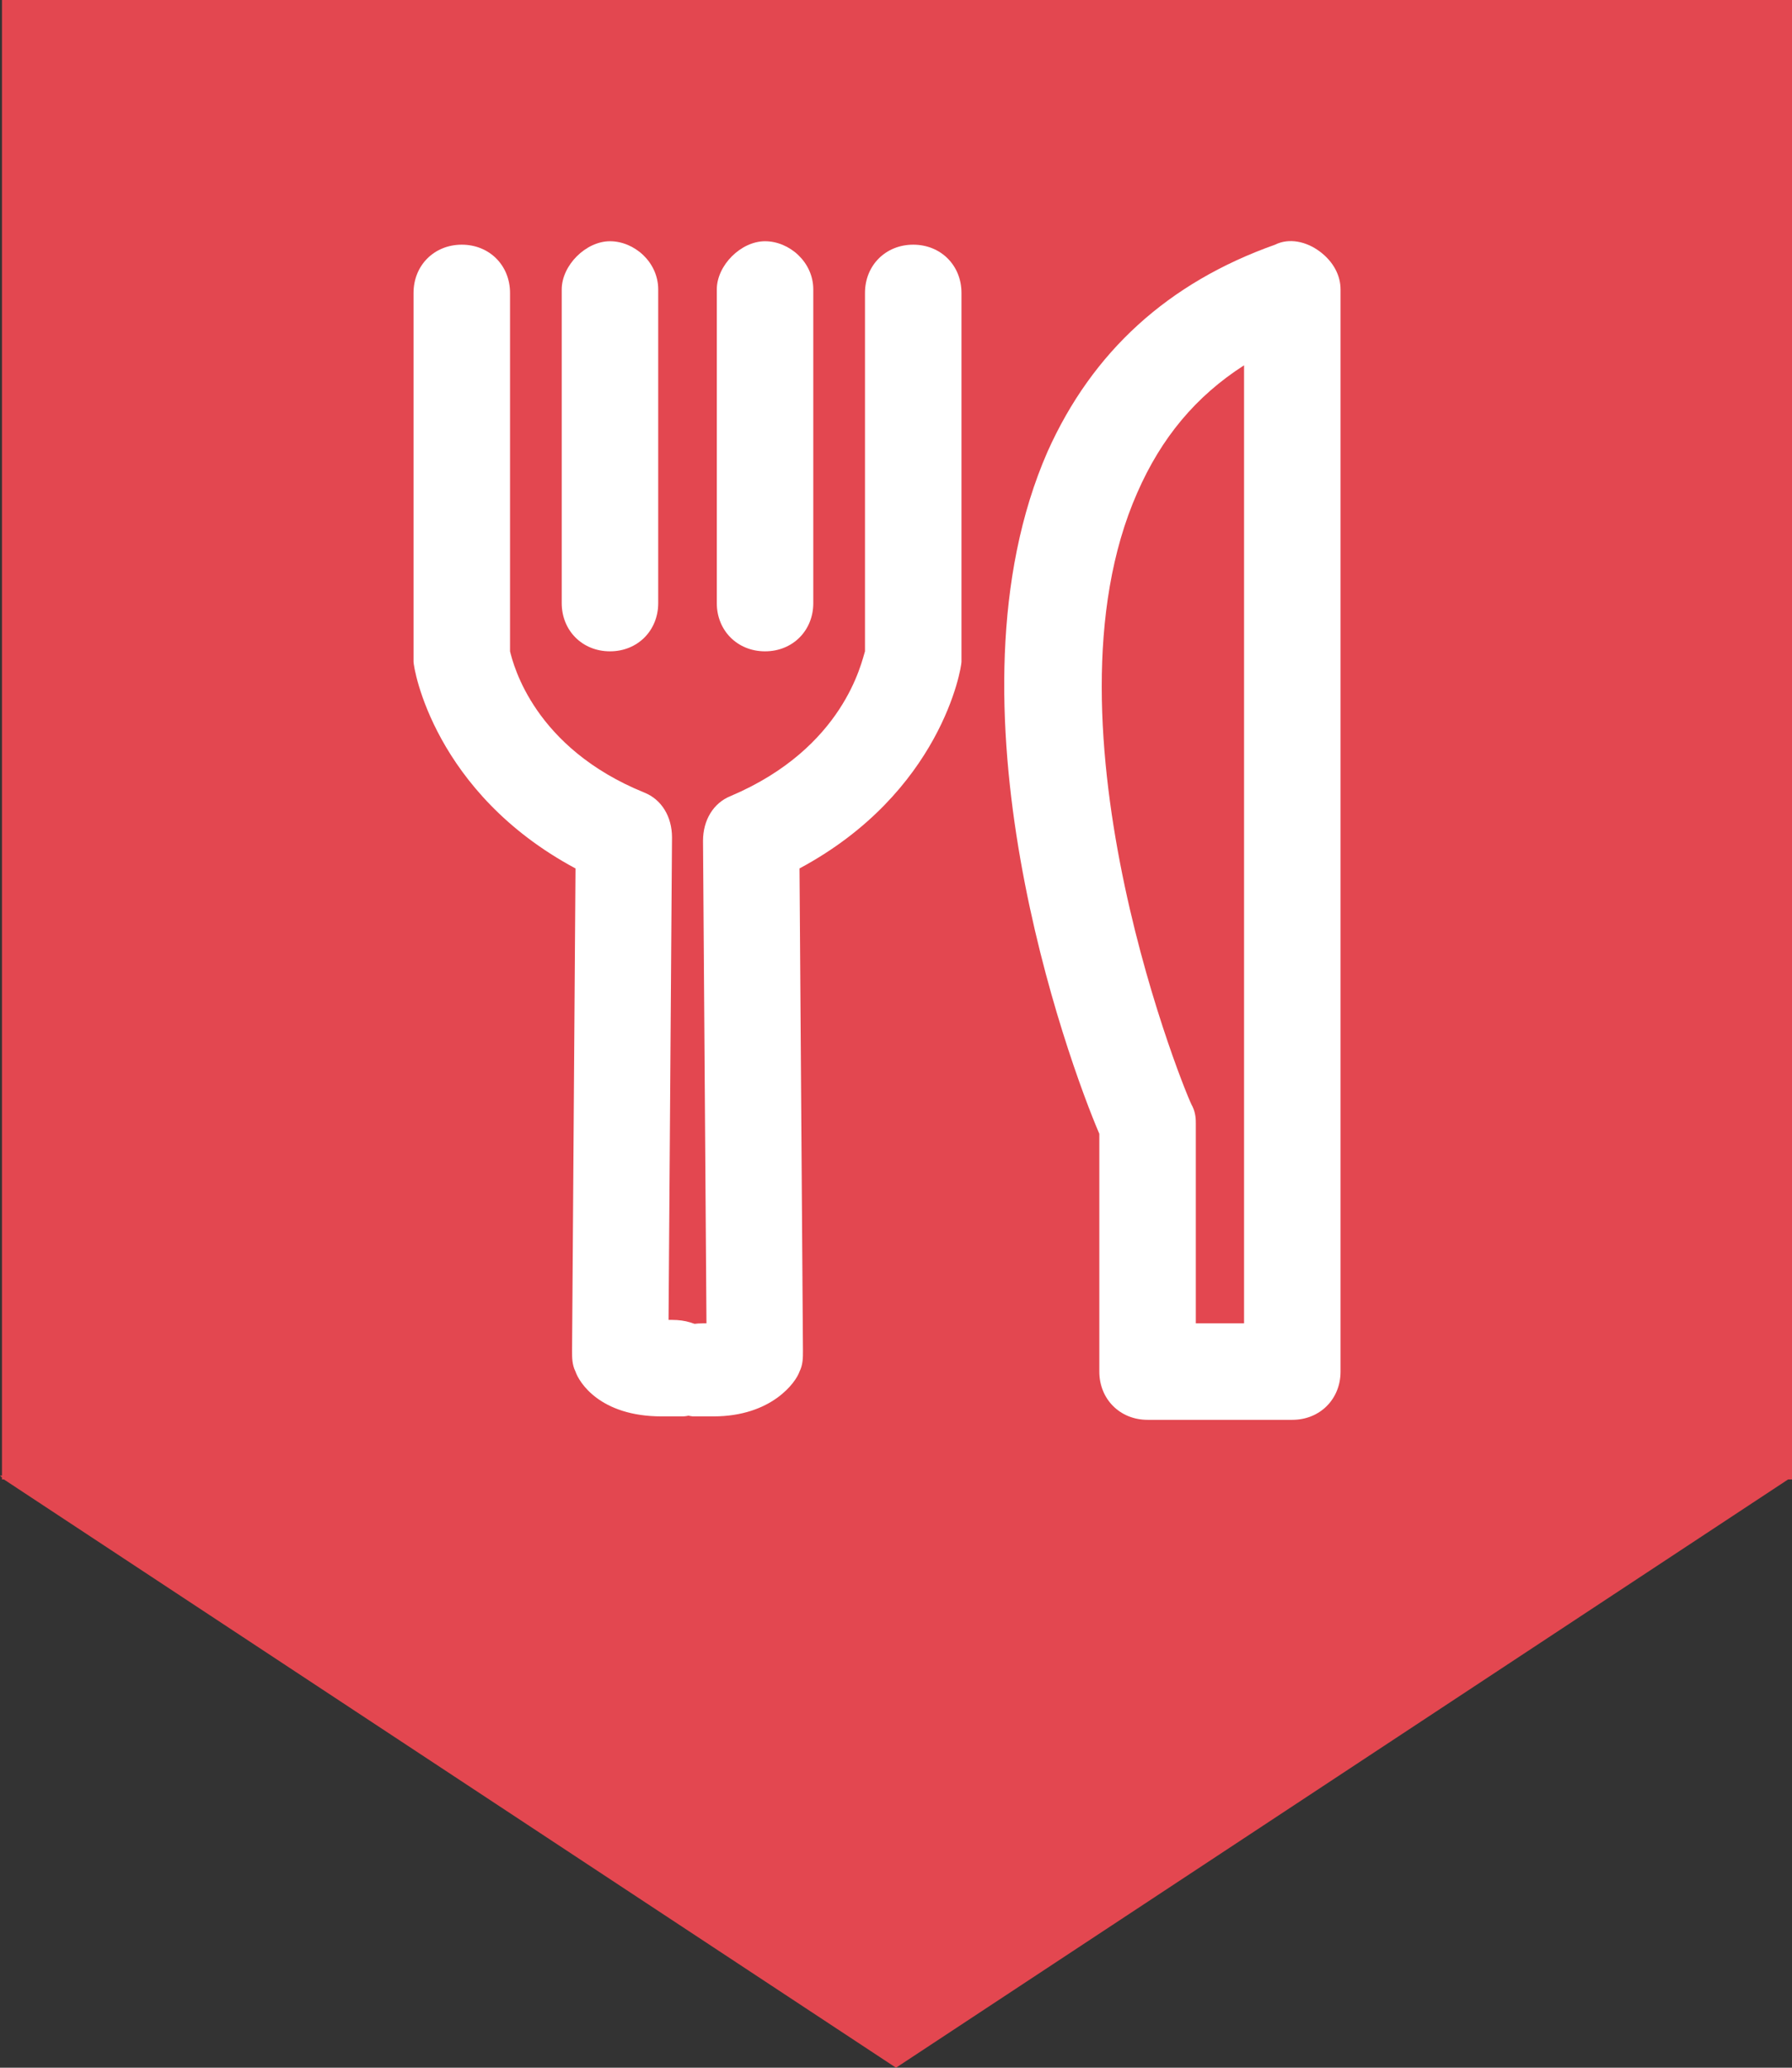 <svg width="52" height="60" viewBox="0 0 52 60" fill="none" xmlns="http://www.w3.org/2000/svg">
<rect x="0" y="0" width="52" height="60" fill="#333333" stroke="none"/>
<path d="M0.057 0V42.817H0L0.057 42.873V42.93H0.114L26 60L51.886 42.93H52V0H0.057Z" fill="#E34750"/>
<g clip-path="url(#clip0)">
<path d="M37.5 40.9H33.3C32.7 40.9 32.2 40.4 32.2 39.8V32.8C31.5 31.1 27.5 20.5 30.7 13.2C32 10.4 34.1 8.4 37.2 7.3C37.5 7.2 37.9 7.2 38.2 7.4C38.5 7.6 38.7 8 38.7 8.3V39.7C38.6 40.4 38.1 40.9 37.5 40.9ZM34.4 38.6H36.3V10.1C34.7 11 33.5 12.3 32.7 14.1C29.7 21 34.2 32 34.3 32.1C34.4 32.2 34.4 32.4 34.4 32.5V38.6Z" fill="white"/>
<path d="M37.5 41.2H33.3C32.5 41.2 31.9 40.6 31.9 39.8V32.9C31 30.8 27.2 20.4 30.4 13.1C31.7 10.2 33.9 8.2 37 7.1C37.4 6.9 37.9 7 38.3 7.3C38.7 7.6 38.9 8 38.9 8.4V39.8C38.9 40.6 38.3 41.2 37.5 41.2ZM37.5 7.5C37.4 7.5 37.3 7.5 37.2 7.6C34.2 8.7 32.1 10.6 30.9 13.4C27.7 20.5 31.6 30.8 32.4 32.8V32.9V39.9C32.4 40.4 32.8 40.8 33.3 40.8H37.5C38 40.8 38.4 40.4 38.4 39.9V8.4C38.4 8.1 38.3 7.8 38 7.7C37.8 7.6 37.7 7.5 37.5 7.5ZM36.6 38.9H34.2V32.6C34.2 32.5 34.2 32.4 34.1 32.3C34.1 32.2 29.4 21.1 32.5 14.1C33.3 12.3 34.5 10.9 36.2 10L36.6 9.8V38.9ZM34.7 38.4H36.1V10.6C34.7 11.5 33.7 12.7 33 14.3C30 21.1 34.5 32 34.6 32.1C34.7 32.3 34.7 32.5 34.7 32.6V38.4Z" fill="white"/>
<path d="M19.2 40.9C17.6 40.9 17 40 16.9 39.8C16.8 39.6 16.8 39.5 16.8 39.3L17 25.1C12.8 23 12.3 19.4 12.3 19.2V19.1V8.5C12.3 7.9 12.8 7.4 13.4 7.4C14 7.4 14.5 7.9 14.5 8.5V18.9C14.6 19.3 15.2 21.8 18.5 23.3C18.9 23.5 19.2 23.9 19.2 24.4L19.1 38.6C19.2 38.6 19.3 38.6 19.5 38.6C20.1 38.5 20.7 39 20.8 39.6C20.9 40.2 20.4 40.8 19.8 40.9C19.6 40.9 19.4 40.9 19.2 40.9Z" fill="white"/>
<path d="M19.2 41.1C17.4 41.1 16.8 40.1 16.7 39.8C16.6 39.6 16.6 39.4 16.6 39.2L16.7 25.2C12.6 23 12 19.4 12 19.2C12 19.1 12 19.1 12 19V8.5C12 7.7 12.6 7.1 13.4 7.1C14.2 7.1 14.8 7.7 14.8 8.5V18.9C14.9 19.3 15.5 21.7 18.7 23C19.2 23.2 19.5 23.7 19.5 24.3L19.4 38.3H19.5C19.9 38.3 20.2 38.4 20.5 38.6C20.8 38.9 21 39.2 21 39.6C21 40 20.9 40.3 20.7 40.6C20.5 40.9 20.1 41.1 19.8 41.1C19.6 41.1 19.4 41.1 19.2 41.1ZM13.4 7.6C12.9 7.6 12.5 8 12.5 8.5V19V19.1C12.5 19.2 13 22.7 17.1 24.8L17.2 24.9V25.1L17.1 39.3C17.1 39.4 17.1 39.6 17.2 39.7C17.3 39.9 17.9 40.8 19.8 40.6C20 40.6 20.2 40.5 20.4 40.3C20.5 40.1 20.6 39.9 20.6 39.6C20.6 39.4 20.5 39.1 20.3 39C20.1 38.9 19.9 38.8 19.6 38.8C19.4 38.8 19.3 38.8 19.2 38.8H19V24.4C19 24 18.8 23.7 18.5 23.6C15 22.1 14.4 19.5 14.3 19V8.5C14.3 8 13.9 7.6 13.4 7.6Z" fill="white"/>
<path d="M20.7 40.9C20.5 40.9 20.3 40.9 20.2 40.9C19.6 40.8 19.1 40.3 19.2 39.6C19.3 39 19.8 38.5 20.5 38.6C20.7 38.6 20.8 38.6 20.9 38.6L20.6 24.4C20.6 23.9 20.9 23.5 21.3 23.3C24.6 21.9 25.2 19.3 25.3 18.9V8.5C25.3 7.9 25.8 7.4 26.4 7.4C27 7.4 27.5 7.9 27.5 8.5V19V19.1C27.5 19.3 27 22.9 22.8 25L22.9 39.2C22.9 39.4 22.9 39.6 22.8 39.7C22.8 40 22.3 40.9 20.7 40.9Z" fill="white"/>
<path d="M20.7 41.1C20.5 41.1 20.3 41.1 20.1 41.1C19.3 41 18.8 40.3 18.9 39.6C18.9 39.2 19.1 38.9 19.4 38.7C19.7 38.5 20 38.4 20.4 38.4H20.5L20.4 24.4C20.4 23.8 20.7 23.3 21.2 23.1C24.5 21.7 25 19.2 25.1 18.9V8.5C25.1 7.7 25.7 7.1 26.5 7.1C27.3 7.1 27.9 7.7 27.9 8.5V19C27.9 19.1 27.9 19.1 27.9 19.2C27.9 19.4 27.3 23 23.2 25.2L23.3 39.2C23.3 39.4 23.3 39.6 23.2 39.8C23.1 40.1 22.4 41.1 20.7 41.1ZM20.2 38.8C20 38.8 19.8 38.9 19.6 39C19.4 39.1 19.3 39.4 19.3 39.6C19.2 40.1 19.6 40.5 20.1 40.6C22 40.8 22.6 39.8 22.7 39.7C22.8 39.6 22.8 39.4 22.8 39.3L22.7 25L22.8 24.9C26.8 22.8 27.3 19.3 27.4 19.2V19.1V8.5C27.4 8 27 7.6 26.5 7.6C26 7.6 25.6 8 25.6 8.5V18.9C25.5 19.4 24.9 22 21.4 23.5C21.1 23.6 20.9 24 20.9 24.3L21 38.8H20.8C20.7 38.8 20.5 38.8 20.4 38.8C20.3 38.8 20.3 38.8 20.2 38.8Z" fill="white"/>
<path d="M17.7 18.6C17.1 18.6 16.6 18.1 16.6 17.5V8.4C16.6 7.8 17.1 7.3 17.7 7.3C18.3 7.3 18.8 7.8 18.8 8.4V17.5C18.9 18.1 18.4 18.6 17.7 18.6Z" fill="white"/>
<path d="M17.7 18.9C16.9 18.9 16.3 18.3 16.3 17.5V8.4C16.3 7.7 17 7 17.7 7C18.4 7 19.1 7.6 19.1 8.4V17.5C19.1 18.3 18.5 18.9 17.7 18.9ZM17.7 7.5C17.2 7.5 16.8 7.9 16.8 8.4V17.5C16.8 18 17.2 18.4 17.7 18.4C18.2 18.4 18.6 18 18.6 17.5V8.4C18.6 7.9 18.2 7.5 17.7 7.5Z" fill="white"/>
<path d="M22.2 18.6C21.6 18.6 21.1 18.1 21.1 17.5V8.4C21.1 7.8 21.6 7.3 22.2 7.3C22.8 7.3 23.3 7.8 23.3 8.4V17.5C23.4 18.1 22.9 18.6 22.2 18.6Z" fill="white"/>
<path d="M22.2 18.9C21.4 18.9 20.8 18.3 20.8 17.5V8.4C20.8 7.7 21.5 7 22.2 7C22.9 7 23.6 7.6 23.6 8.4V17.5C23.6 18.3 23 18.9 22.2 18.9ZM22.2 7.5C21.7 7.5 21.3 7.9 21.3 8.4V17.5C21.3 18 21.7 18.4 22.2 18.4C22.7 18.4 23.1 18 23.1 17.5V8.4C23.1 7.9 22.7 7.5 22.2 7.5Z" fill="white"/>
</g>
<defs>
<clipPath id="clip0">
<rect width="26.9" height="34.2" fill="white" transform="translate(12 7)"/>
</clipPath>
</defs>
</svg>
